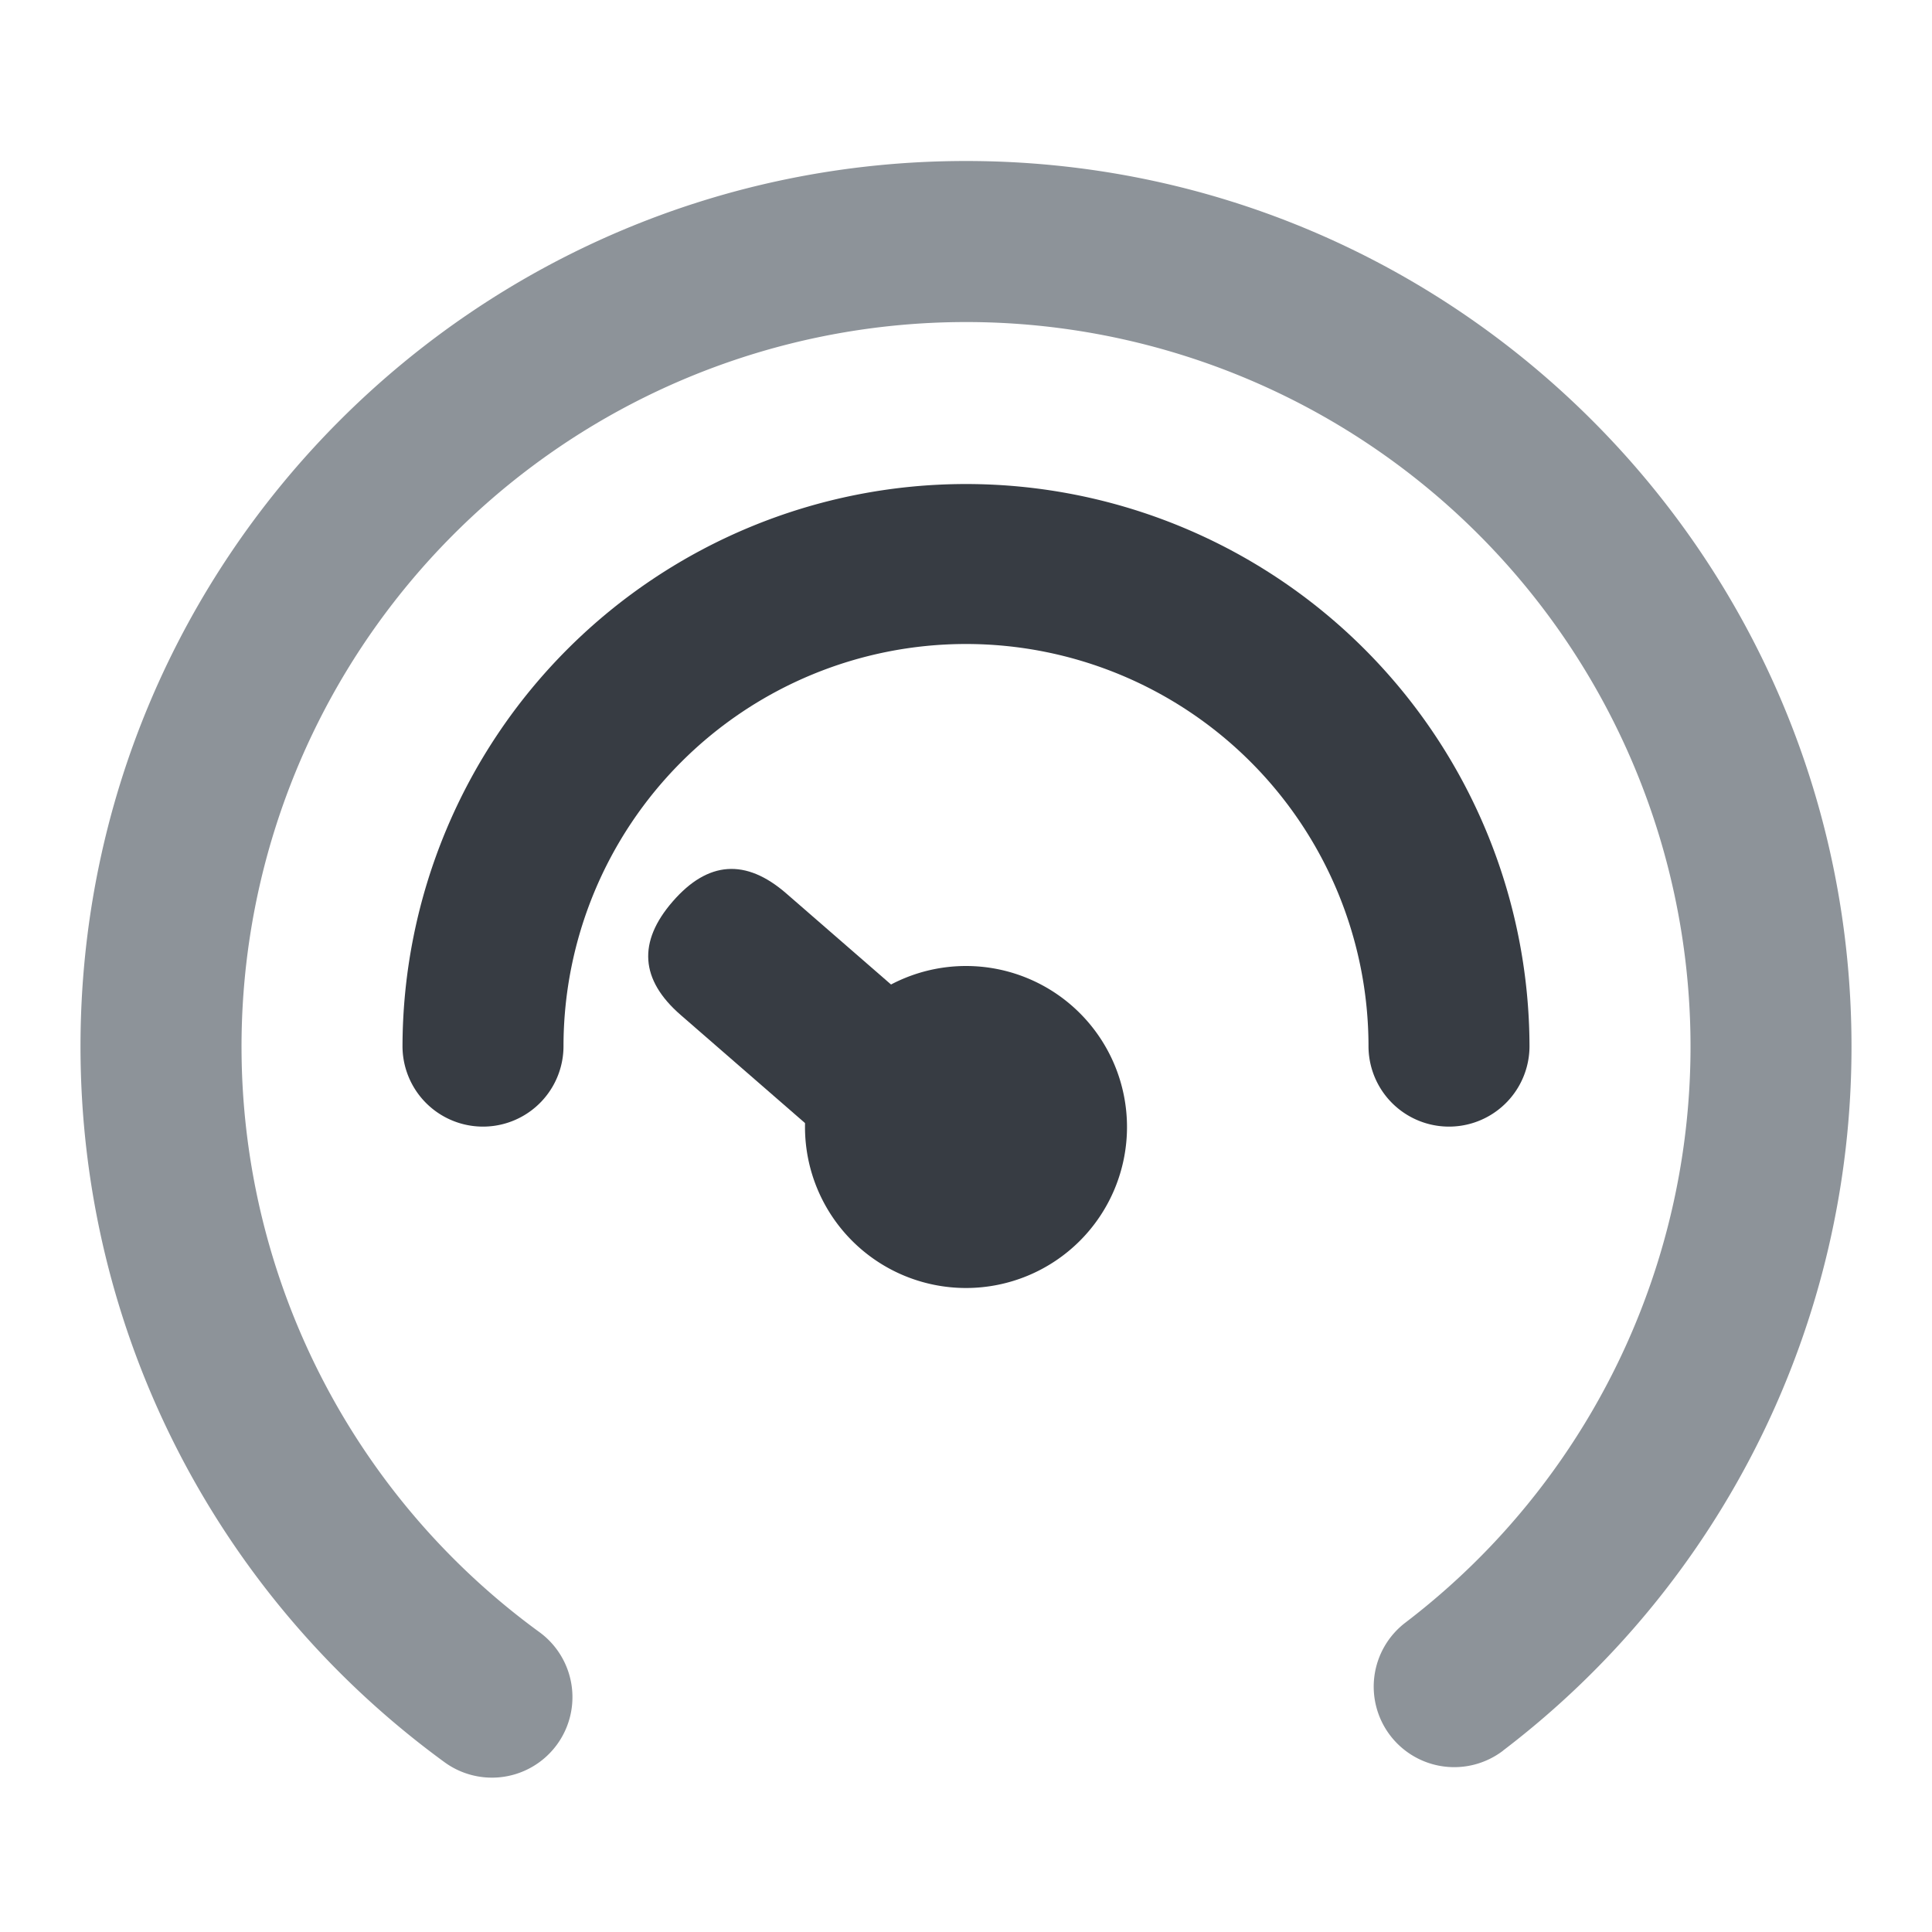 <?xml version="1.0" standalone="no"?><!DOCTYPE svg PUBLIC "-//W3C//DTD SVG 1.1//EN" "http://www.w3.org/Graphics/SVG/1.1/DTD/svg11.dtd"><svg class="icon" width="16px" height="16.00px" viewBox="0 0 1024 1024" version="1.1" xmlns="http://www.w3.org/2000/svg"><path d="M796.672 927.829A468.565 468.565 0 0 0 981.333 554.667c0-259.2-210.133-469.333-469.333-469.333S42.667 295.467 42.667 554.667c0 151.808 72.619 291.541 192.896 379.307a42.667 42.667 0 0 0 50.347-68.907 384 384 0 1 1 458.965-5.035 42.667 42.667 0 0 0 51.797 67.84z" fill="#8D9399" /><path d="M810.667 554.667a298.667 298.667 0 0 0-597.333 0 42.667 42.667 0 0 0 85.333 0 213.333 213.333 0 1 1 426.667 0 42.667 42.667 0 0 0 85.333 0z" fill="#373C43" /><path d="M512 597.333m-85.333 0a85.333 85.333 0 1 0 170.667 0 85.333 85.333 0 1 0-170.667 0Z" fill="#373C43" /><path d="M328.583 509.976m27.992-32.201l0 0q27.992-32.201 60.193-4.209l96.603 83.976q32.201 27.992 4.209 60.193l0 0q-27.992 32.201-60.193 4.209l-96.603-83.976q-32.201-27.992-4.209-60.193Z" fill="#373C43" /></svg>
